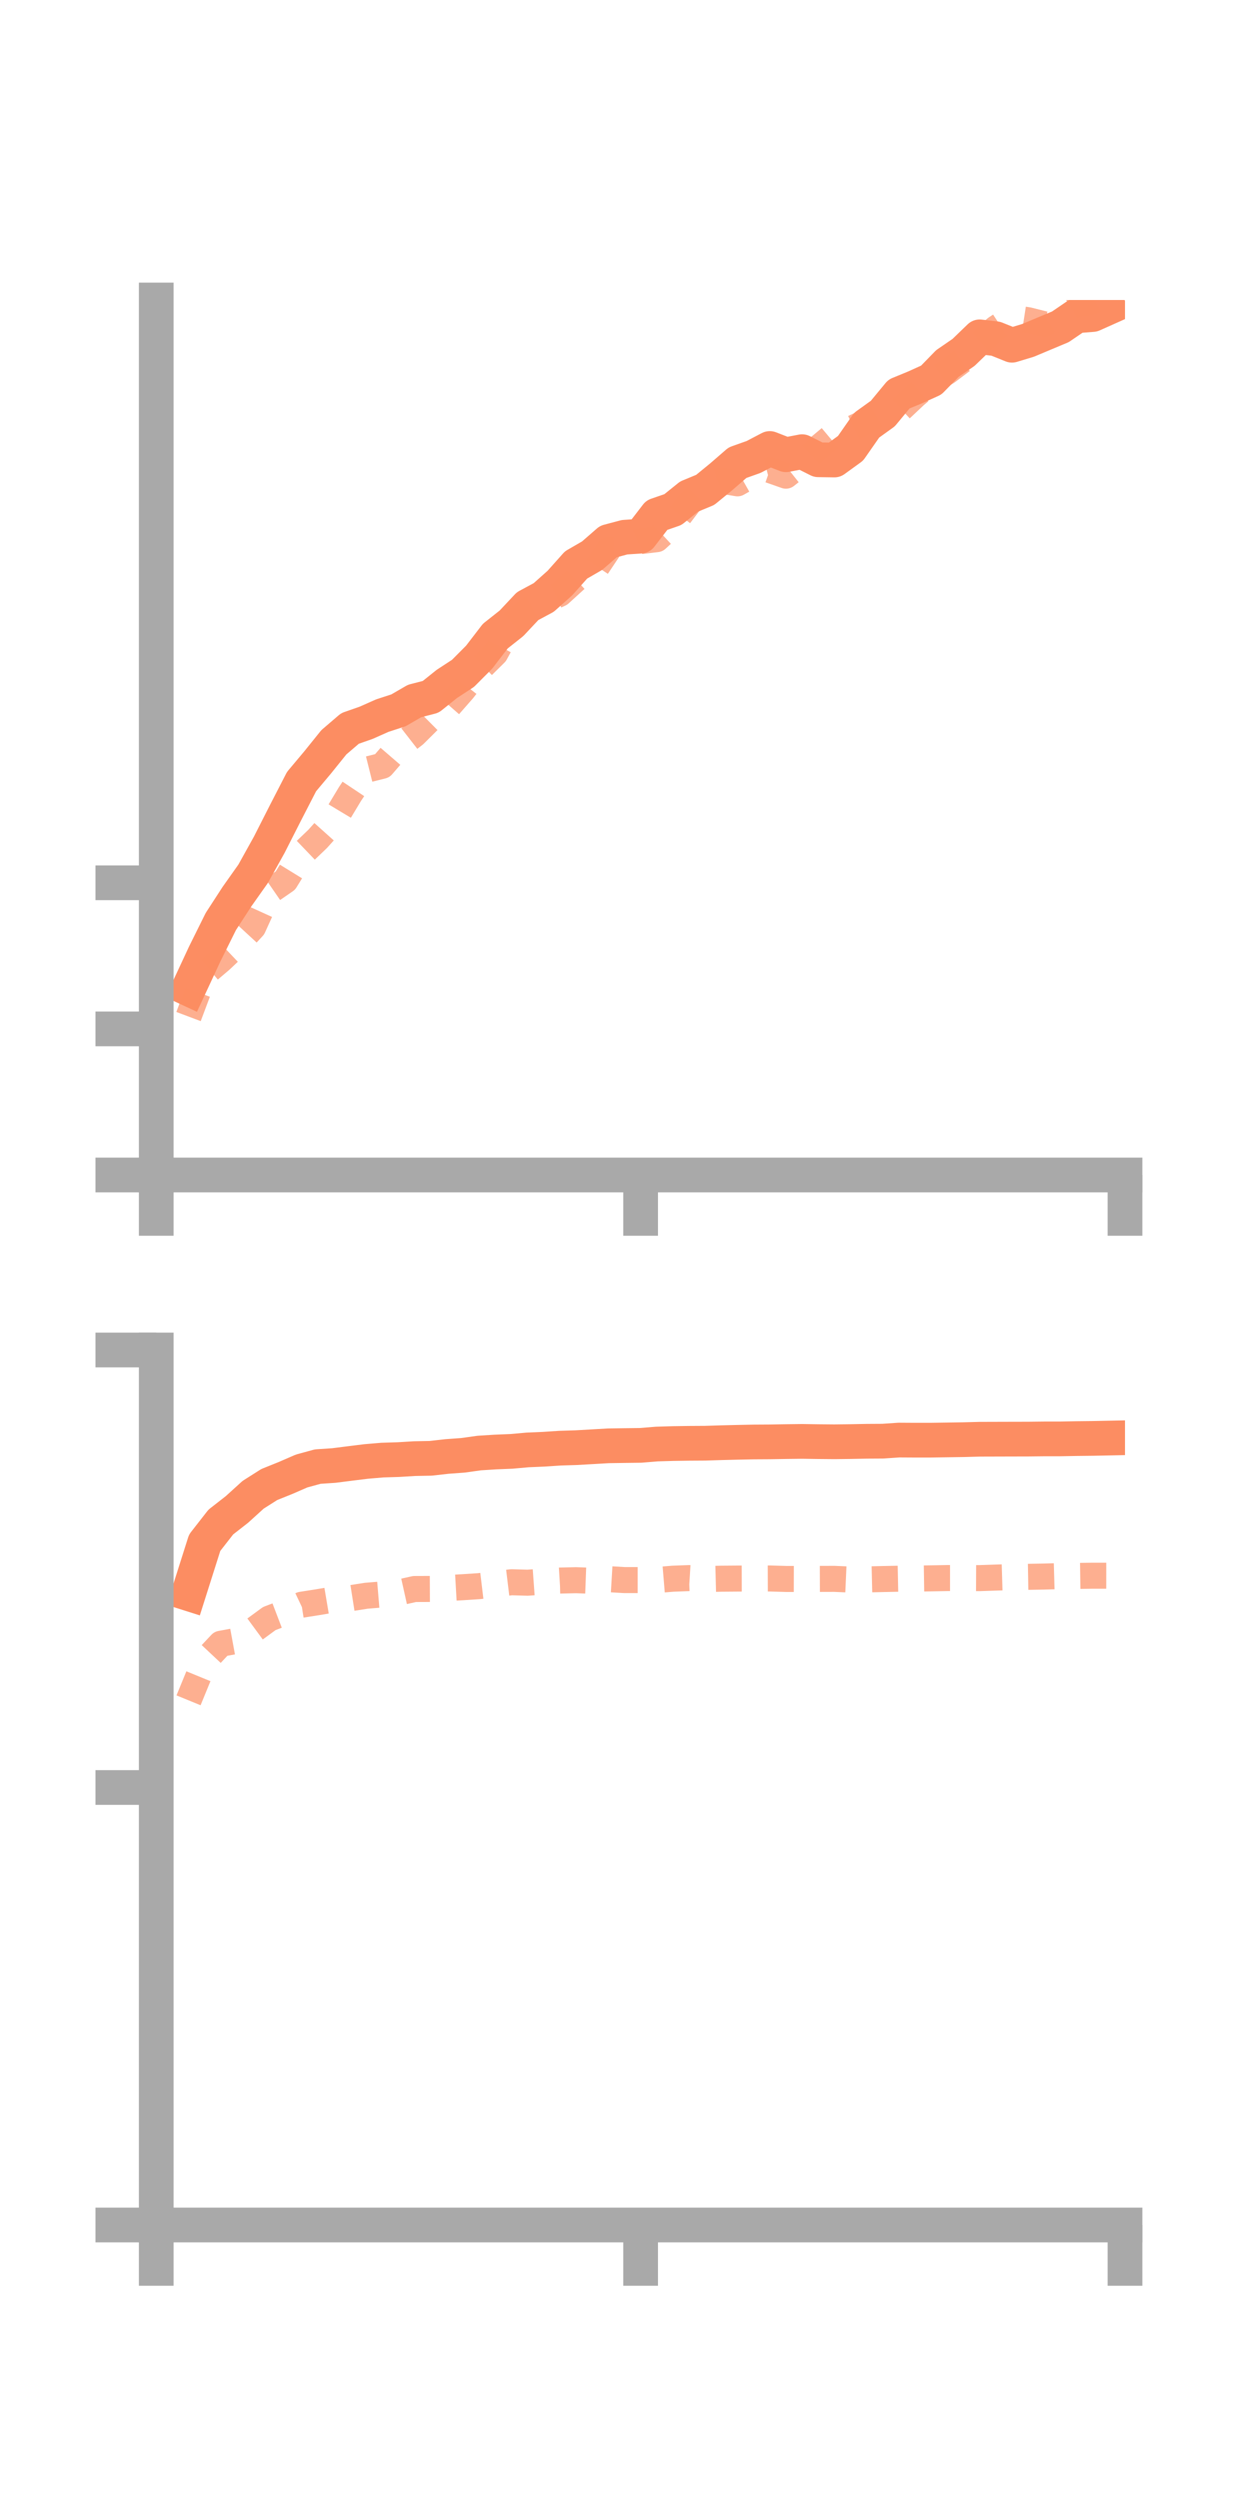 <?xml version="1.0" encoding="utf-8" standalone="no"?>
<!DOCTYPE svg PUBLIC "-//W3C//DTD SVG 1.1//EN"
  "http://www.w3.org/Graphics/SVG/1.1/DTD/svg11.dtd">
<!-- Created with matplotlib (https://matplotlib.org/) -->
<svg height="144pt" version="1.1" viewBox="0 0 72 144" width="72pt" xmlns="http://www.w3.org/2000/svg" xmlns:xlink="http://www.w3.org/1999/xlink">
 <defs>
  <style type="text/css">*{stroke-linecap:butt;stroke-linejoin:round;}</style>
 </defs>
 <g id="figure_1">
  <g id="patch_1">
   <path d="M 0 144 
L 72 144 
L 72 0 
L 0 0 
z
" style="fill:none;"/>
  </g>
  <g id="axes_1">
   <g id="patch_2">
    <path d="M 9 67.68 
L 64.8 67.68 
L 64.8 17.28 
L 9 17.28 
z
" style="fill:none;"/>
   </g>
   <g id="matplotlib.axis_1">
    <g id="xtick_1">
     <g id="line2d_1">
      <defs>
       <path d="M 0 0 
L 0 3.5 
" id="m5f2f912226" style="stroke:#a9a9a9;stroke-width:2;"/>
      </defs>
      <g>
       <use style="fill:#a9a9a9;stroke:#a9a9a9;stroke-width:2;" x="9" xlink:href="#m5f2f912226" y="67.68"/>
      </g>
     </g>
    </g>
    <g id="xtick_2">
     <g id="line2d_2">
      <g>
       <use style="fill:#a9a9a9;stroke:#a9a9a9;stroke-width:2;" x="36.9" xlink:href="#m5f2f912226" y="67.68"/>
      </g>
     </g>
    </g>
    <g id="xtick_3">
     <g id="line2d_3">
      <g>
       <use style="fill:#a9a9a9;stroke:#a9a9a9;stroke-width:2;" x="64.8" xlink:href="#m5f2f912226" y="67.68"/>
      </g>
     </g>
    </g>
   </g>
   <g id="matplotlib.axis_2">
    <g id="ytick_1">
     <g id="line2d_4">
      <defs>
       <path d="M 0 0 
L -3.5 0 
" id="mb54a4303f1" style="stroke:#a9a9a9;stroke-width:2;"/>
      </defs>
      <g>
       <use style="fill:#a9a9a9;stroke:#a9a9a9;stroke-width:2;" x="9" xlink:href="#mb54a4303f1" y="67.68"/>
      </g>
     </g>
    </g>
    <g id="ytick_2">
     <g id="line2d_5">
      <g>
       <use style="fill:#a9a9a9;stroke:#a9a9a9;stroke-width:2;" x="9" xlink:href="#mb54a4303f1" y="59.264"/>
      </g>
     </g>
    </g>
    <g id="ytick_3">
     <g id="line2d_6">
      <g>
       <use style="fill:#a9a9a9;stroke:#a9a9a9;stroke-width:2;" x="9" xlink:href="#mb54a4303f1" y="50.849"/>
      </g>
     </g>
    </g>
   </g>
   <g id="line2d_7">
    <path clip-path="url(#p9d643e1a86)" d="M 10.86 56.953 
L 11.79 54.954 
L 12.72 53.079 
L 13.65 51.646 
L 14.58 50.331 
L 15.51 48.657 
L 16.44 46.826 
L 17.37 45.02 
L 18.3 43.911 
L 19.23 42.756 
L 20.16 41.959 
L 21.09 41.633 
L 22.02 41.22 
L 22.95 40.917 
L 23.88 40.378 
L 24.81 40.138 
L 25.74 39.393 
L 26.67 38.785 
L 27.6 37.851 
L 28.53 36.64 
L 29.46 35.904 
L 30.39 34.914 
L 31.32 34.414 
L 32.25 33.585 
L 33.18 32.542 
L 34.11 32.004 
L 35.04 31.194 
L 35.97 30.945 
L 36.9 30.881 
L 37.83 29.673 
L 38.76 29.352 
L 39.69 28.603 
L 40.62 28.218 
L 41.55 27.457 
L 42.48 26.651 
L 43.41 26.32 
L 44.34 25.833 
L 45.27 26.194 
L 46.2 26.016 
L 47.13 26.483 
L 48.06 26.497 
L 48.99 25.823 
L 49.92 24.491 
L 50.85 23.822 
L 51.78 22.697 
L 52.71 22.314 
L 53.64 21.892 
L 54.57 20.938 
L 55.5 20.299 
L 56.43 19.402 
L 57.36 19.511 
L 58.29 19.886 
L 59.22 19.604 
L 60.15 19.213 
L 61.08 18.824 
L 62.01 18.19 
L 62.94 18.117 
L 63.87 17.701 
" style="fill:none;stroke:#fc8d62;stroke-linecap:square;stroke-width:2;"/>
   </g>
   <g id="line2d_8">
    <path clip-path="url(#p9d643e1a86)" d="M 10.86 58.554 
L 11.79 56.081 
L 12.72 55.293 
L 13.65 54.413 
L 14.58 53.405 
L 15.51 51.361 
L 16.44 50.72 
L 17.37 49.209 
L 18.3 48.318 
L 19.23 47.281 
L 20.16 45.734 
L 21.09 44.342 
L 22.02 44.109 
L 22.95 43.03 
L 23.88 42.307 
L 24.81 41.382 
L 25.74 40.801 
L 26.67 39.74 
L 27.6 38.555 
L 28.53 37.632 
L 29.46 35.928 
L 30.39 35.145 
L 31.32 34.634 
L 32.25 34.201 
L 33.18 33.353 
L 34.11 33.056 
L 35.04 31.661 
L 35.97 31.643 
L 36.9 31.168 
L 37.83 31.056 
L 38.76 30.197 
L 39.69 28.975 
L 40.62 28.042 
L 41.55 27.684 
L 42.48 27.84 
L 43.41 27.315 
L 44.34 27.073 
L 45.27 27.399 
L 46.2 26.662 
L 47.13 25.804 
L 48.06 25.027 
L 48.99 24.725 
L 49.92 24.288 
L 50.85 23.713 
L 51.78 23.653 
L 52.71 22.777 
L 53.64 21.989 
L 54.57 21.404 
L 55.5 20.702 
L 56.43 19.76 
L 57.36 18.915 
L 58.29 18.301 
L 59.22 18.445 
L 60.15 18.678 
L 61.08 18.057 
L 62.01 17.526 
L 62.94 17.388 
L 63.87 16.889 
" style="fill:none;stroke:#fc8d62;stroke-dasharray:1.5,1.5;stroke-dashoffset:0;stroke-opacity:0.7;stroke-width:1.5;"/>
   </g>
   <g id="patch_3">
    <path d="M 9 67.68 
L 9 17.28 
" style="fill:none;stroke:#a9a9a9;stroke-linecap:square;stroke-linejoin:miter;stroke-width:2;"/>
   </g>
   <g id="patch_4">
    <path d="M 64.8 67.68 
L 64.8 17.28 
" style="fill:none;"/>
   </g>
   <g id="patch_5">
    <path d="M 9 67.68 
L 64.8 67.68 
" style="fill:none;stroke:#a9a9a9;stroke-linecap:square;stroke-linejoin:miter;stroke-width:2;"/>
   </g>
   <g id="patch_6">
    <path d="M 9 17.28 
L 64.8 17.28 
" style="fill:none;"/>
   </g>
  </g>
  <g id="axes_2">
   <g id="patch_7">
    <path d="M 9 128.16 
L 64.8 128.16 
L 64.8 77.76 
L 9 77.76 
z
" style="fill:none;"/>
   </g>
   <g id="matplotlib.axis_3">
    <g id="xtick_4">
     <g id="line2d_9">
      <g>
       <use style="fill:#a9a9a9;stroke:#a9a9a9;stroke-width:2;" x="9" xlink:href="#m5f2f912226" y="128.16"/>
      </g>
     </g>
    </g>
    <g id="xtick_5">
     <g id="line2d_10">
      <g>
       <use style="fill:#a9a9a9;stroke:#a9a9a9;stroke-width:2;" x="36.9" xlink:href="#m5f2f912226" y="128.16"/>
      </g>
     </g>
    </g>
    <g id="xtick_6">
     <g id="line2d_11">
      <g>
       <use style="fill:#a9a9a9;stroke:#a9a9a9;stroke-width:2;" x="64.8" xlink:href="#m5f2f912226" y="128.16"/>
      </g>
     </g>
    </g>
   </g>
   <g id="matplotlib.axis_4">
    <g id="ytick_4">
     <g id="line2d_12">
      <g>
       <use style="fill:#a9a9a9;stroke:#a9a9a9;stroke-width:2;" x="9" xlink:href="#mb54a4303f1" y="128.16"/>
      </g>
     </g>
    </g>
    <g id="ytick_5">
     <g id="line2d_13">
      <g>
       <use style="fill:#a9a9a9;stroke:#a9a9a9;stroke-width:2;" x="9" xlink:href="#mb54a4303f1" y="102.96"/>
      </g>
     </g>
    </g>
    <g id="ytick_6">
     <g id="line2d_14">
      <g>
       <use style="fill:#a9a9a9;stroke:#a9a9a9;stroke-width:2;" x="9" xlink:href="#mb54a4303f1" y="77.76"/>
      </g>
     </g>
    </g>
   </g>
   <g id="line2d_15">
    <path clip-path="url(#pcdef9f2df4)" d="M 10.86 91.792 
L 11.79 88.86 
L 12.72 87.669 
L 13.65 86.943 
L 14.58 86.099 
L 15.51 85.509 
L 16.44 85.135 
L 17.37 84.731 
L 18.3 84.476 
L 19.23 84.414 
L 20.16 84.296 
L 21.09 84.181 
L 22.02 84.102 
L 22.95 84.073 
L 23.88 84.017 
L 24.81 83.999 
L 25.74 83.894 
L 26.67 83.826 
L 27.6 83.696 
L 28.53 83.637 
L 29.46 83.599 
L 30.39 83.516 
L 31.32 83.476 
L 32.25 83.415 
L 33.18 83.386 
L 34.11 83.333 
L 35.04 83.279 
L 35.97 83.265 
L 36.9 83.253 
L 37.83 83.177 
L 38.76 83.149 
L 39.69 83.135 
L 40.62 83.129 
L 41.55 83.1 
L 42.48 83.077 
L 43.41 83.058 
L 44.34 83.052 
L 45.27 83.036 
L 46.2 83.024 
L 47.13 83.038 
L 48.06 83.047 
L 48.99 83.035 
L 49.92 83.017 
L 50.85 83.011 
L 51.78 82.948 
L 52.71 82.954 
L 53.64 82.953 
L 54.57 82.939 
L 55.5 82.925 
L 56.43 82.9 
L 57.36 82.897 
L 58.29 82.894 
L 59.22 82.892 
L 60.15 82.881 
L 61.08 82.88 
L 62.01 82.863 
L 62.94 82.852 
L 63.87 82.833 
" style="fill:none;stroke:#fc8d62;stroke-linecap:square;stroke-width:2;"/>
   </g>
   <g id="line2d_16">
    <path clip-path="url(#pcdef9f2df4)" d="M 10.86 97.939 
L 11.79 95.671 
L 12.72 94.68 
L 13.65 94.509 
L 14.58 93.912 
L 15.51 93.23 
L 16.44 92.874 
L 17.37 92.433 
L 18.3 92.287 
L 19.23 92.13 
L 20.16 92.062 
L 21.09 91.916 
L 22.02 91.839 
L 22.95 91.734 
L 23.88 91.527 
L 24.81 91.523 
L 25.74 91.476 
L 26.67 91.423 
L 27.6 91.362 
L 28.53 91.25 
L 29.46 91.137 
L 30.39 91.164 
L 31.32 91.097 
L 32.25 91.04 
L 33.18 91.019 
L 34.11 91.053 
L 35.04 90.958 
L 35.97 91.013 
L 36.9 91.013 
L 37.83 91.01 
L 38.76 90.933 
L 39.69 90.898 
L 40.62 90.956 
L 41.55 90.933 
L 42.48 90.925 
L 43.41 90.923 
L 44.34 90.92 
L 45.27 90.947 
L 46.2 90.949 
L 47.13 90.945 
L 48.06 90.942 
L 48.99 90.983 
L 49.92 90.975 
L 50.85 90.953 
L 51.78 90.934 
L 52.71 90.927 
L 53.64 90.913 
L 54.57 90.896 
L 55.5 90.896 
L 56.43 90.9 
L 57.36 90.868 
L 58.29 90.84 
L 59.22 90.826 
L 60.15 90.809 
L 61.08 90.783 
L 62.01 90.774 
L 62.94 90.761 
L 63.87 90.762 
" style="fill:none;stroke:#fc8d62;stroke-dasharray:1.5,1.5;stroke-dashoffset:0;stroke-opacity:0.7;stroke-width:1.5;"/>
   </g>
   <g id="patch_8">
    <path d="M 9 128.16 
L 9 77.76 
" style="fill:none;stroke:#a9a9a9;stroke-linecap:square;stroke-linejoin:miter;stroke-width:2;"/>
   </g>
   <g id="patch_9">
    <path d="M 64.8 128.16 
L 64.8 77.76 
" style="fill:none;"/>
   </g>
   <g id="patch_10">
    <path d="M 9 128.16 
L 64.8 128.16 
" style="fill:none;stroke:#a9a9a9;stroke-linecap:square;stroke-linejoin:miter;stroke-width:2;"/>
   </g>
   <g id="patch_11">
    <path d="M 9 77.76 
L 64.8 77.76 
" style="fill:none;"/>
   </g>
  </g>
 </g>
 <defs>
  <clipPath id="p9d643e1a86">
   <rect height="50.4" width="55.8" x="9" y="17.28"/>
  </clipPath>
  <clipPath id="pcdef9f2df4">
   <rect height="50.4" width="55.8" x="9" y="77.76"/>
  </clipPath>
 </defs>
</svg>
